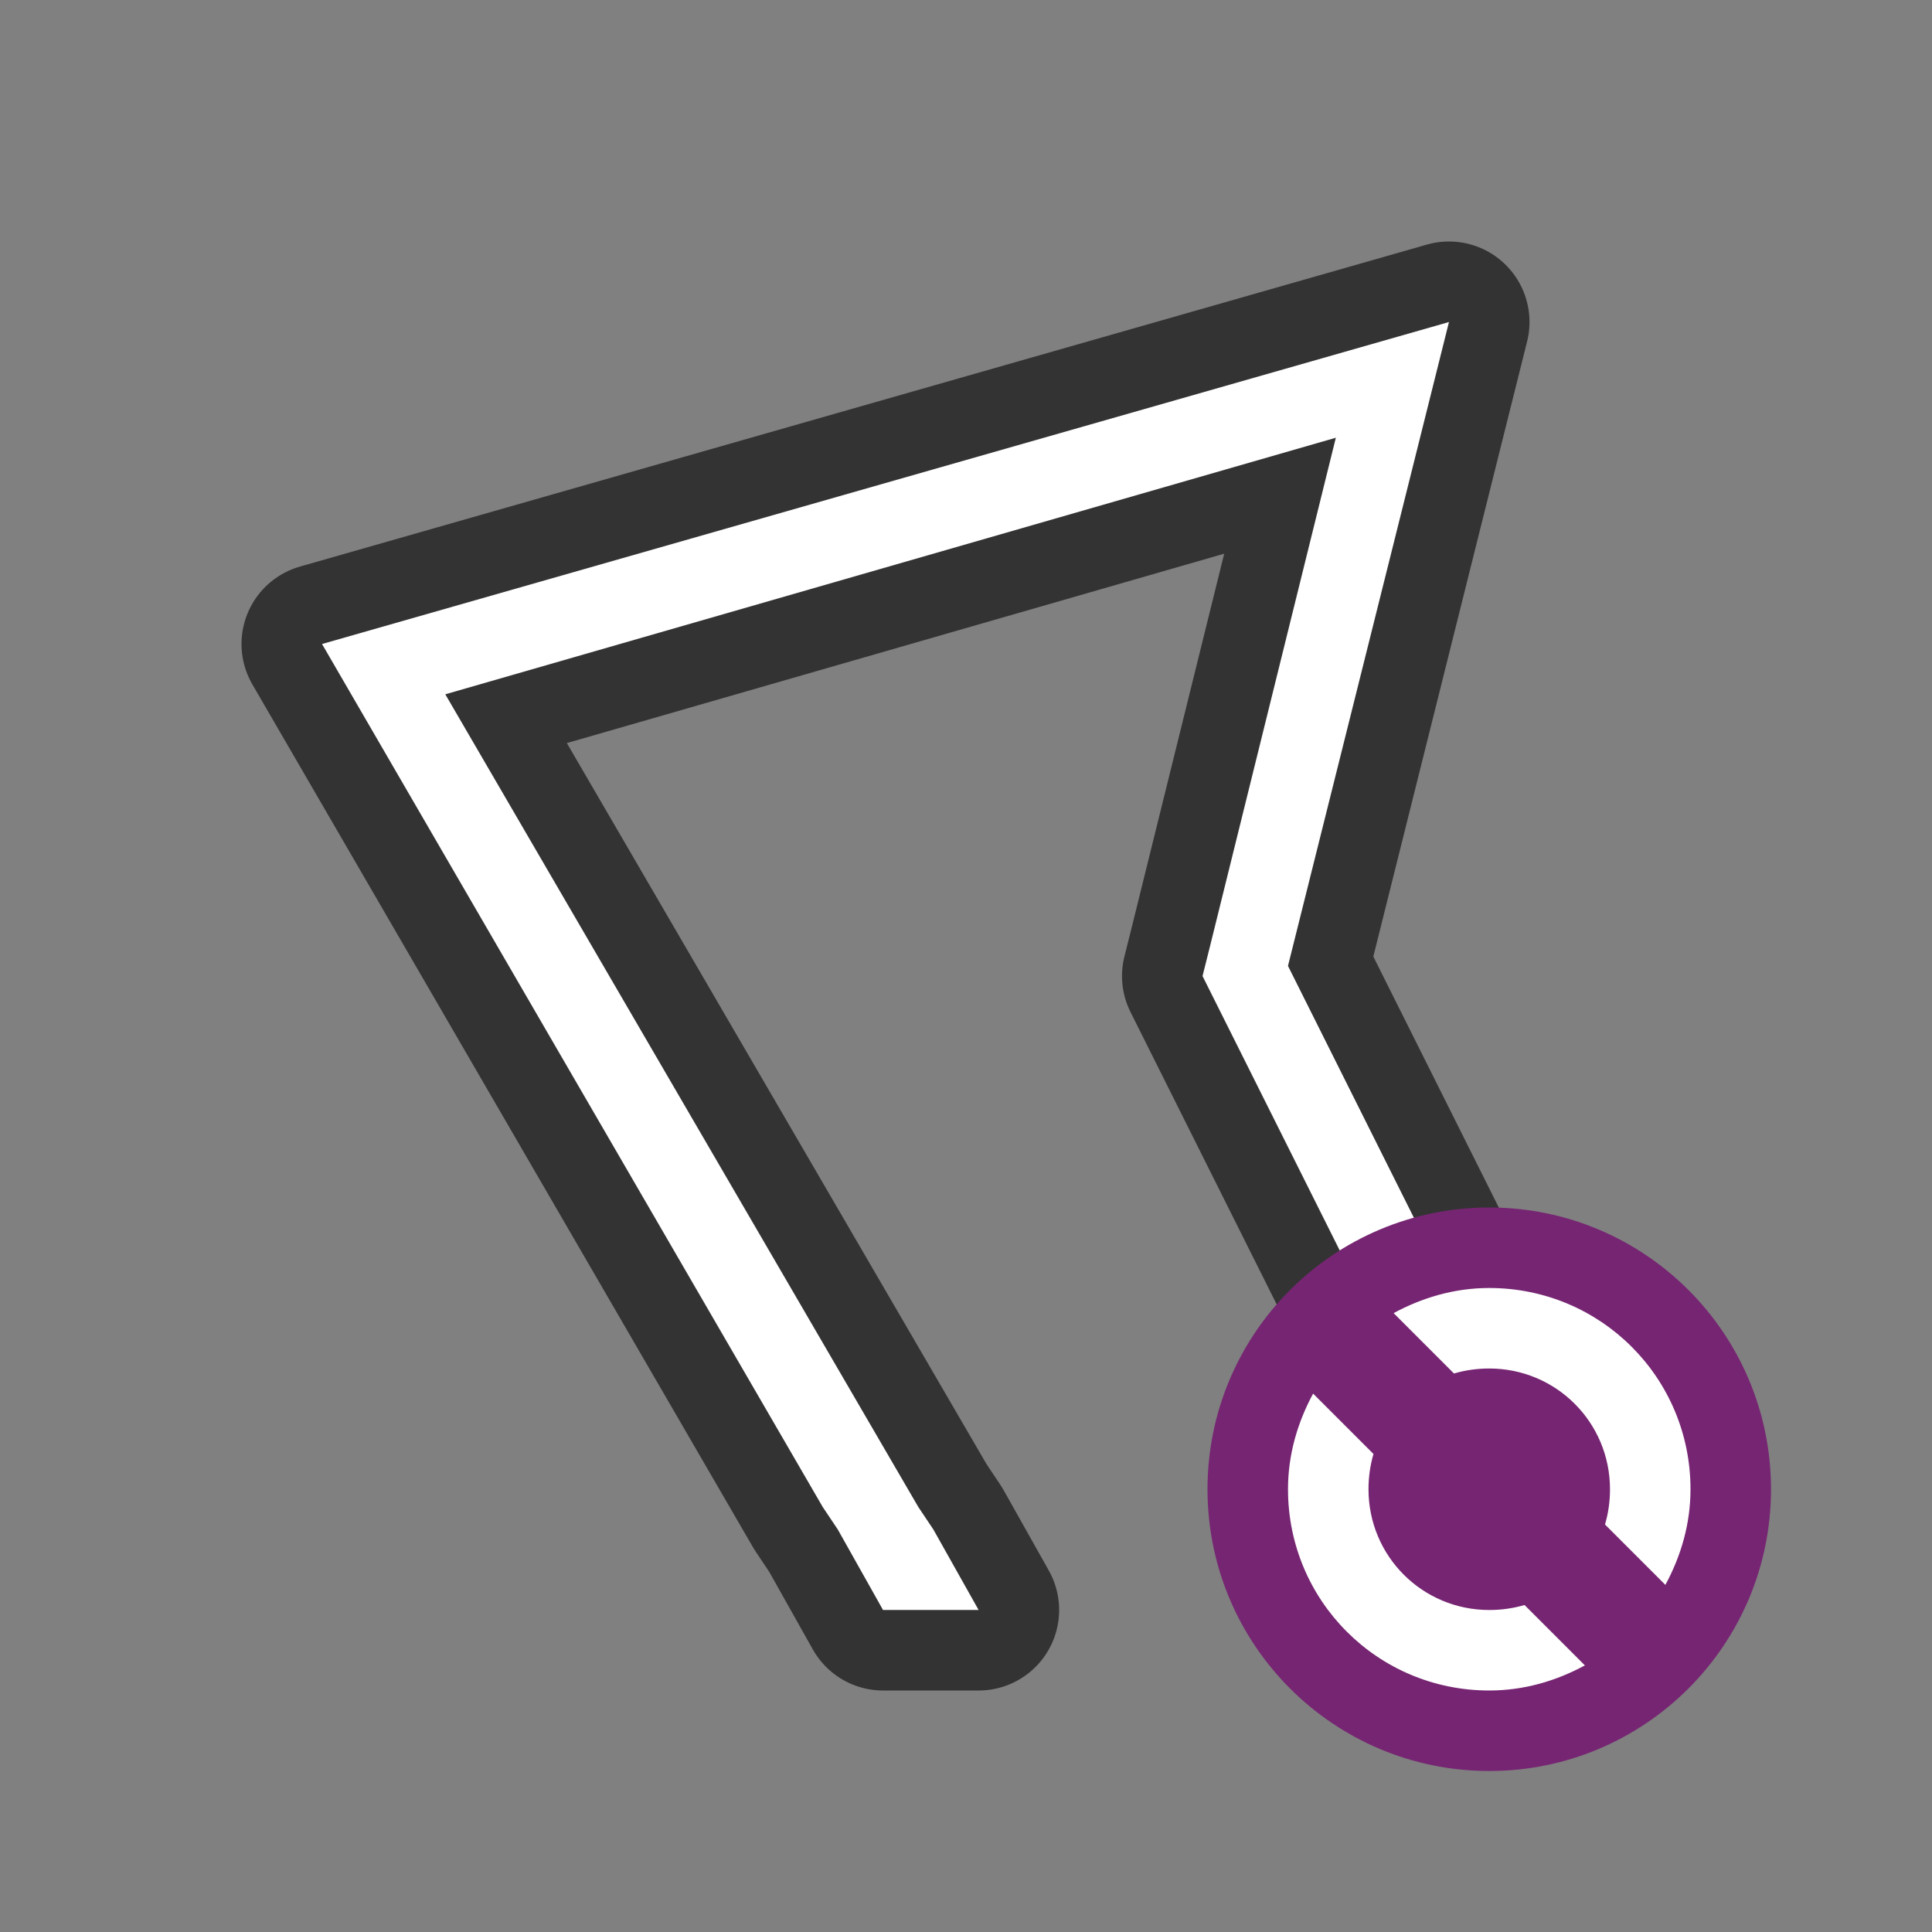 <?xml version="1.0" encoding="UTF-8" standalone="no"?>
<svg
   xmlns:dc="http://purl.org/dc/elements/1.1/"
   xmlns:cc="http://creativecommons.org/ns#"
   xmlns:rdf="http://www.w3.org/1999/02/22-rdf-syntax-ns#"
   xmlns:svg="http://www.w3.org/2000/svg"
   xmlns="http://www.w3.org/2000/svg"
   xmlns:sodipodi="http://sodipodi.sourceforge.net/DTD/sodipodi-0.dtd"
   xmlns:inkscape="http://www.inkscape.org/namespaces/inkscape"
   viewBox="0 0 24 24"
   version="1.1"
   id="svg6"
   sodipodi:docname="lc_changepolygon.svg"
   inkscape:export-filename="/home/jupiter007/Libreoffice yaru theme fullcolor/build/cmd/lc_changepolygon.png"
   inkscape:export-xdpi="95"
   inkscape:export-ydpi="95"
   inkscape:version="0.92.5 (2060ec1f9f, 2020-04-08)">
  <rect x="0" y="0" width="24" height="24" fill="#808080" stroke="none"/>
  <defs
     id="defs10" />
  <sodipodi:namedview
     pagecolor="#ffffff"
     bordercolor="#666666"
     borderopacity="1"
     objecttolerance="10"
     gridtolerance="10"
     guidetolerance="10"
     inkscape:pageopacity="0"
     inkscape:pageshadow="2"
     inkscape:window-width="1920"
     inkscape:window-height="1011"
     id="namedview8"
     showgrid="false"
     inkscape:zoom="13.906433"
     inkscape:cx="11.666852"
     inkscape:cy="10.778784"
     inkscape:window-x="0"
     inkscape:window-y="32"
     inkscape:window-maximized="1"
     inkscape:current-layer="svg6" />
  <path
     inkscape:connector-curvature="0"
     style="opacity:0.6;fill:#000000;stroke:#000000;stroke-width:2;stroke-linejoin:round;stroke-miterlimit:4;stroke-dasharray:none"
     id="path817"
     d="M 18,4 4,8 l 6.219,10.719 0.188,0.281 0.562,1 h 1.188 l -0.562,-1 -0.188,-0.281 -5.875,-10.094 11.062,-3.187 -1.562,6.312 -0.094,0.375 0.156,0.312 1.781,3.562 1.5,3 0.5,1 h 1.125 l -0.5,-1 -1.5,-3 -2,-4 z" />
  <path
     inkscape:connector-curvature="0"
     d="M 18,4 4,8 l 6.219,10.719 0.188,0.281 0.562,1 h 1.188 l -0.562,-1 -0.188,-0.281 -5.875,-10.094 11.062,-3.187 -1.562,6.312 -0.094,0.375 0.156,0.312 1.781,3.562 1.5,3 0.5,1 h 1.125 l -0.5,-1 -1.5,-3 -2,-4 z"
     id="path2"
     style="fill:#ffffff" />
  <circle
     style="opacity:1;vector-effect:none;fill:#762572;fill-opacity:1;stroke:none;stroke-width:3.5;stroke-linecap:butt;stroke-linejoin:round;stroke-miterlimit:4;stroke-dasharray:none;stroke-dashoffset:0;stroke-opacity:1"
     id="path2644"
     cy="18.5"
     cx="18.5"
     r="3.5" />
  <path
     d="m 18.5,16 c -0.433,0 -0.833,0.12 -1.188,0.312 l 0.75,0.75 C 18.2,17.021 18.349,17 18.5,17 c 0.831,0 1.5,0.669 1.5,1.5 0,0.151 -0.021,0.3 -0.062,0.438 l 0.75,0.75 C 20.88,19.333 21,18.933 21,18.5 21,17.115 19.885,16 18.5,16 Z m -2.188,1.312 C 16.12,17.667 16,18.067 16,18.5 c 0,1.385 1.115,2.5 2.5,2.5 0.433,0 0.833,-0.12 1.188,-0.312 l -0.75,-0.75 C 18.8,19.979 18.651,20 18.5,20 17.669,20 17,19.331 17,18.5 c 0,-0.151 0.021,-0.3 0.062,-0.438 z"
     id="path4"
     inkscape:connector-curvature="0"
     style="fill:#ffffff;fill-opacity:1" />
</svg>
